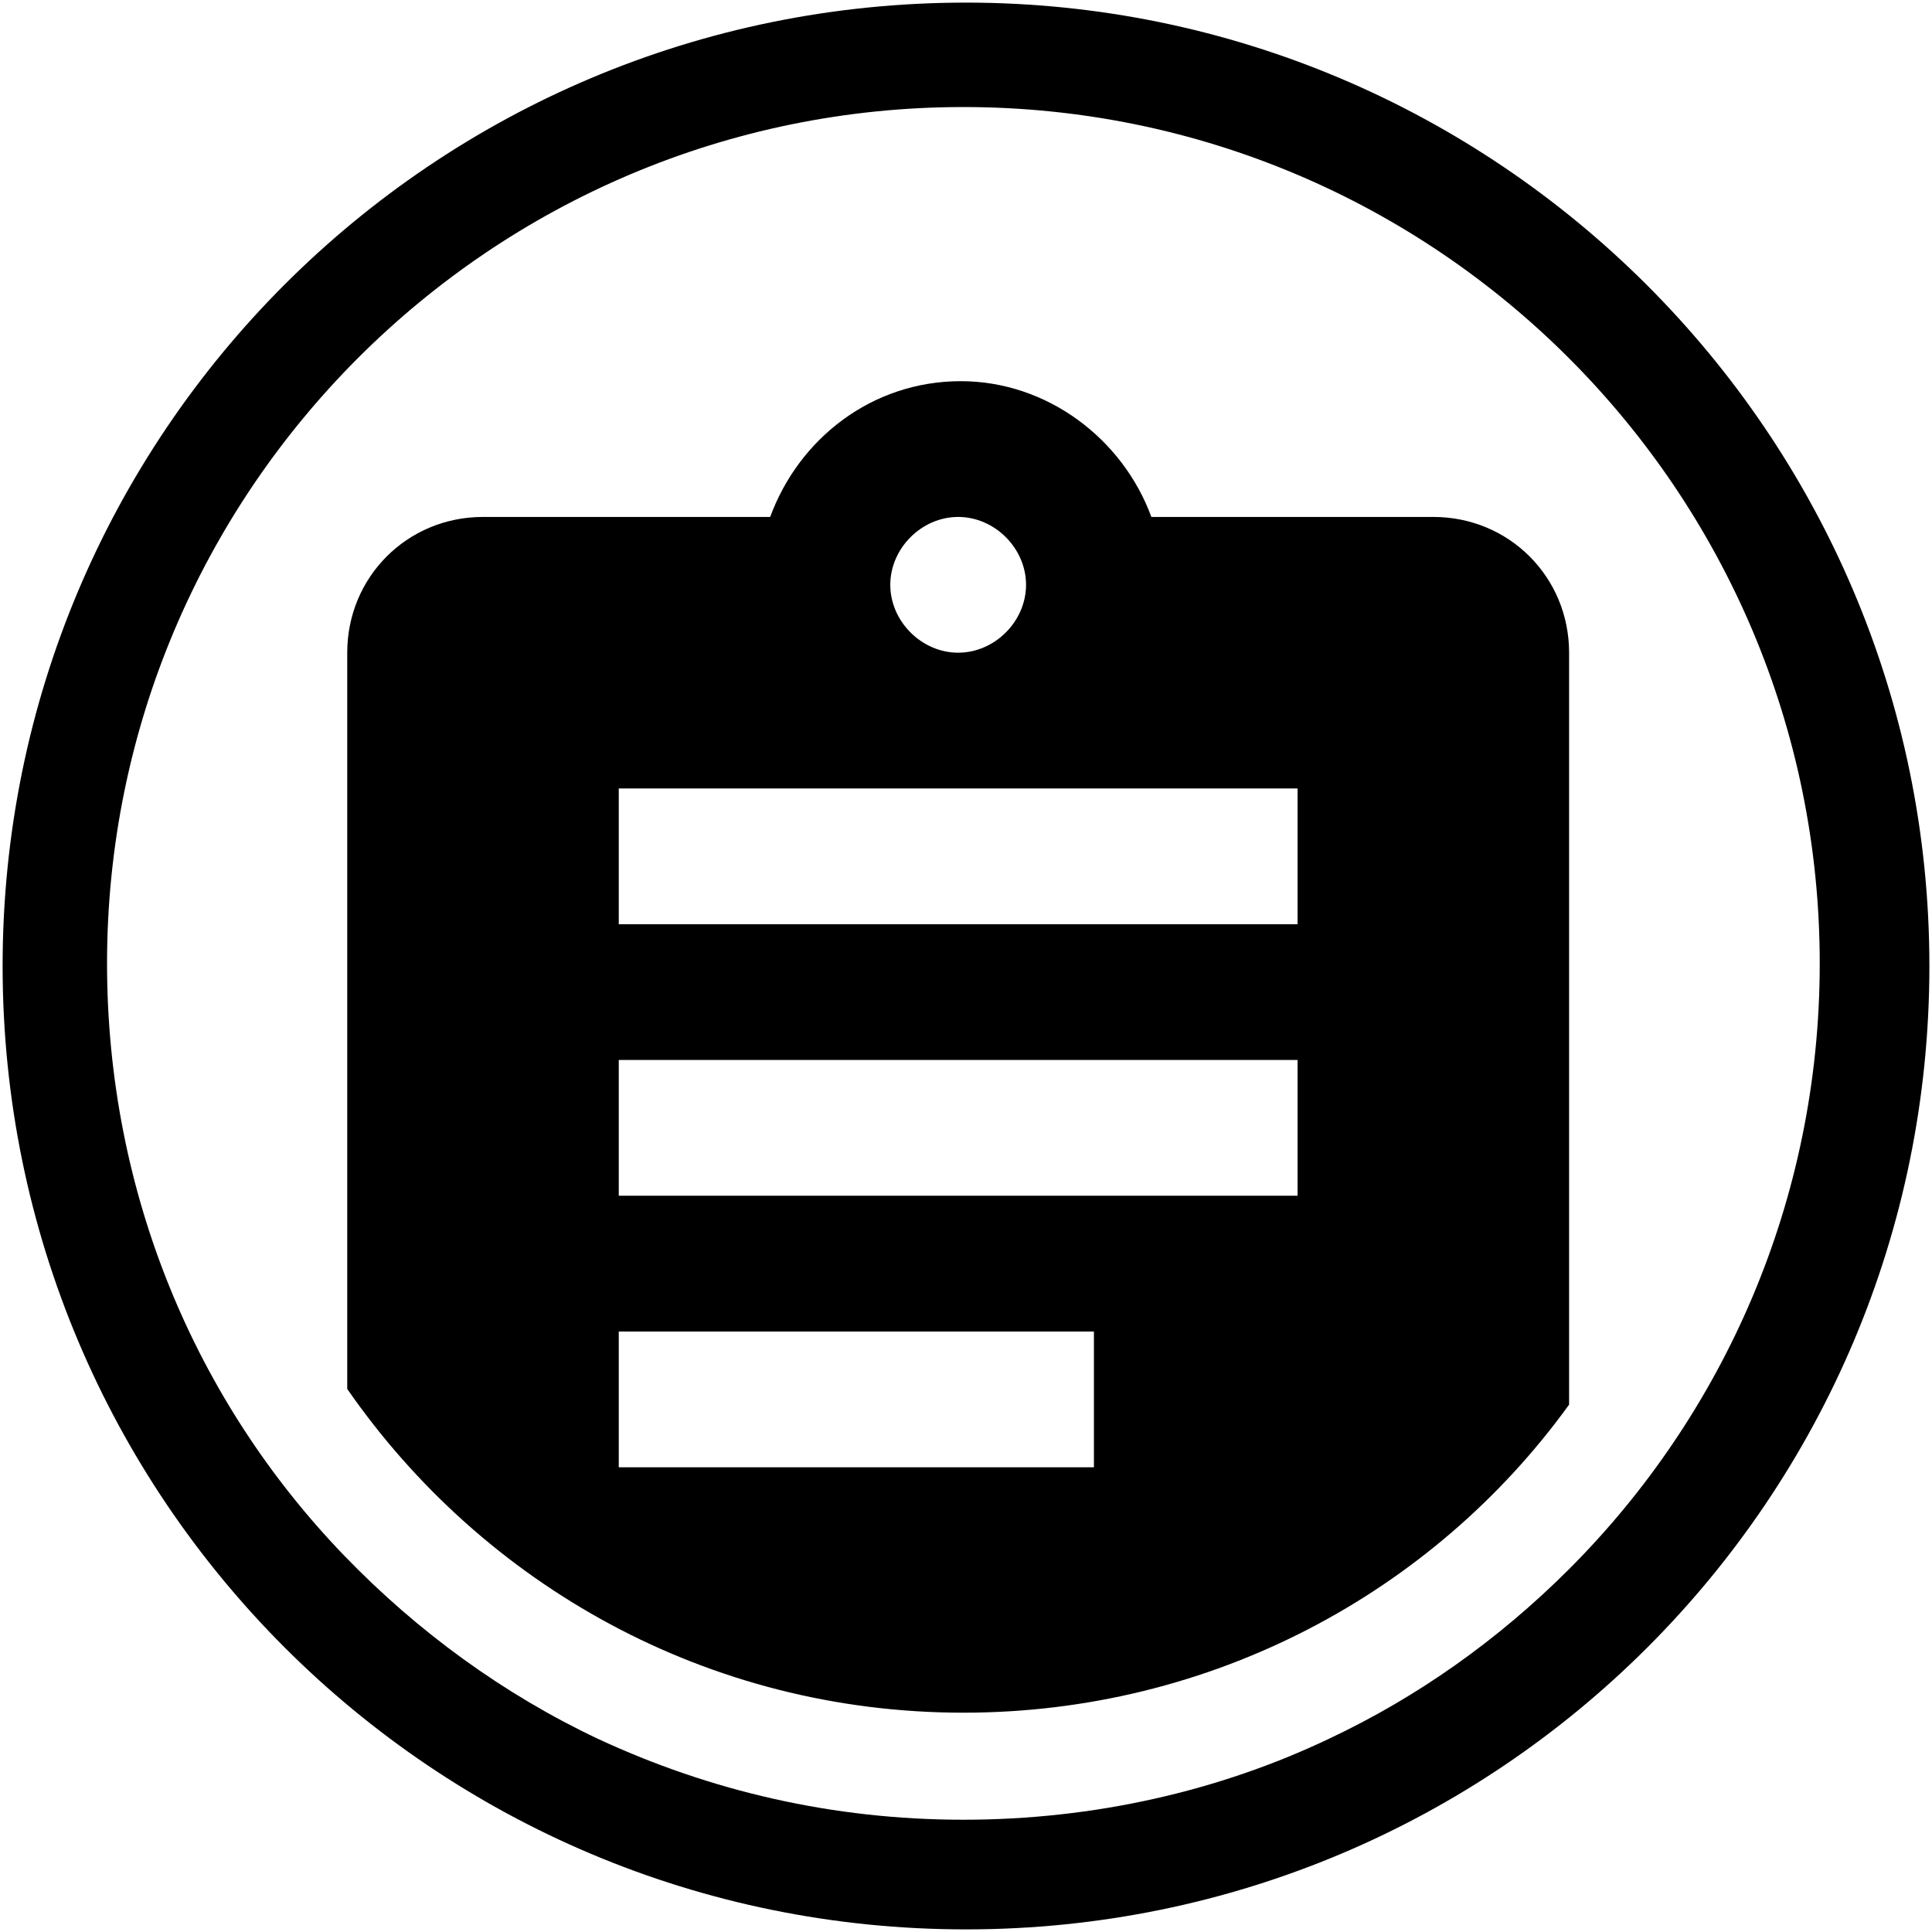 <svg xmlns="http://www.w3.org/2000/svg" viewBox="-0.1 -0.1 74 74" width="74" height="74">
<g>
	<path d="M54.8,19.7H44c-1.1-3-4-5.2-7.3-5.2c-3.4,0-6.2,2.2-7.3,5.2H18.4c-2.9,0-5.2,2.3-5.2,5.2v28.2
		c5.2,7.5,13.8,12.4,23.6,12.4c9.5,0,18-4.6,23.2-11.8V24.9C60,22,57.7,19.7,54.8,19.7z M36.6,19.7c1.4,0,2.6,1.2,2.6,2.6
		s-1.2,2.6-2.6,2.6c-1.4,0-2.6-1.2-2.6-2.6S35.2,19.7,36.6,19.7z M41.8,56.1H23.6v-5.2h18.2V56.1z M49.6,45.7h-26v-5.2h26V45.7z
		 M49.6,35.3h-26v-5.2h26V35.3z"/>
	<path d="M36.9,0C16.5,0,0,16.5,0,36.9s16.5,36.9,36.9,36.9c20.4,0,36.9-16.5,36.9-36.9S57.2,0,36.9,0z M60,60
		c-2.7,2.7-5.8,4.9-9.2,6.5c-4.2,2-9,3.1-14,3.1c-5,0-9.7-1.1-14-3.1c-3.6-1.7-6.9-4.1-9.7-7c-5.7-5.9-9.1-13.9-9.1-22.7
		c0-18.1,14.7-32.8,32.8-32.8c18.1,0,32.8,14.7,32.8,32.8C69.6,45.9,65.9,54.1,60,60z"/>
</g>
</svg>
